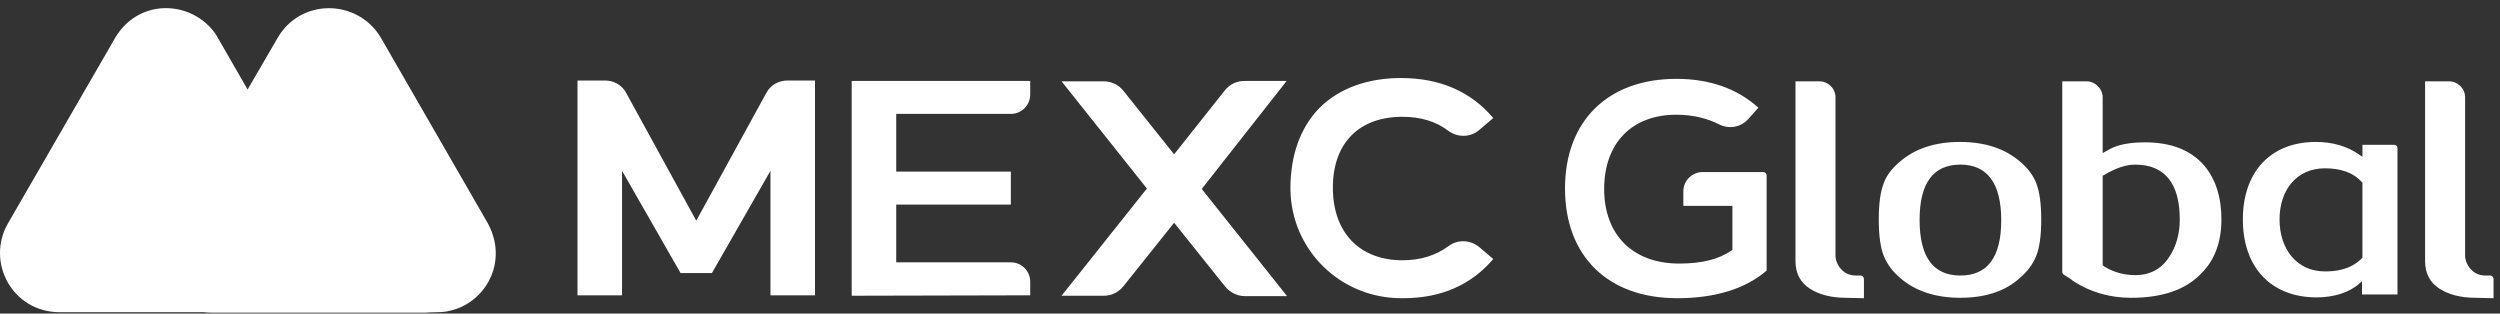 <svg width="295" height="37" viewBox="0 0 295 37" fill="none" xmlns="http://www.w3.org/2000/svg">
	<rect x="0" y="0" width="295" height="37" fill="#333333" stroke="none"/>
	<path fill-rule="evenodd" clip-rule="evenodd" d="M25.495 4.099L29.217 10.562L32.695 4.586C35.371 -0.231 42.134 -0.182 44.907 4.391L57.557 26.334C60.331 31.442 56.584 36.843 51.573 36.843H51.179L51.2 36.843H50.245C50.638 36.872 51.048 36.889 51.476 36.892H44.713H33.426H24.912C24.633 36.892 24.361 36.875 24.095 36.843H7.006C1.411 36.794 -1.654 30.907 0.925 26.383L13.38 4.829C16.153 -0.377 22.721 -0.036 25.495 4.099ZM51.476 36.843H51.2C51.291 36.844 51.383 36.844 51.476 36.843ZM292.146 35.14C290.346 35.14 288.934 34.751 287.865 34.069C286.744 33.34 286.161 32.269 286.161 30.809V9.597H288.984C290.006 9.597 290.881 10.424 290.881 11.494V30.177C290.881 30.226 290.881 31.101 291.611 31.831C292.048 32.269 292.583 32.512 293.313 32.512H293.848C294.044 32.512 294.238 32.707 294.238 32.901V35.188L292.146 35.14ZM224.225 32.804C226.026 34.361 228.41 35.139 231.329 35.139C234.249 35.139 236.633 34.361 238.335 32.804C239.26 32.026 239.892 31.15 240.281 30.177C240.671 29.204 240.865 27.793 240.865 25.895C240.865 24.046 240.671 22.635 240.281 21.614C239.941 20.738 239.309 19.862 238.384 19.084C236.583 17.527 234.199 16.748 231.28 16.748C228.36 16.748 225.977 17.527 224.178 19.084C223.253 19.862 222.62 20.689 222.28 21.614C221.891 22.587 221.695 24.046 221.695 25.895C221.695 27.793 221.891 29.204 222.28 30.177C222.669 31.15 223.302 32.026 224.225 32.804ZM226.512 25.944C226.512 21.614 228.117 19.424 231.329 19.424C234.492 19.424 236.146 21.614 236.146 25.992C236.146 30.323 234.539 32.512 231.329 32.512C228.117 32.512 226.512 30.323 226.512 25.944ZM251.472 35.14C248.942 35.14 246.607 34.459 244.613 33.145C244.417 32.95 244.028 32.707 243.541 32.415C243.445 32.367 243.348 32.22 243.348 32.075V9.597H246.218C247.24 9.597 248.115 10.472 248.115 11.494V18.062L248.991 17.576C250.013 17.041 251.375 16.797 253.126 16.797C256.192 16.797 258.526 17.722 260.084 19.522C261.446 21.127 262.128 23.268 262.128 25.895C262.128 28.523 261.349 30.664 259.791 32.22C257.991 34.167 255.17 35.14 251.472 35.14ZM251.958 19.425C250.889 19.425 249.671 19.814 248.309 20.641L248.115 20.738V31.296L248.309 31.442C249.38 32.123 250.645 32.464 251.958 32.464C253.709 32.464 255.073 31.734 255.996 30.274C256.775 29.107 257.214 27.598 257.214 25.895C257.214 21.614 255.413 19.425 251.958 19.425ZM264.657 25.895C264.657 31.588 268.014 35.091 273.366 35.091C275.408 35.091 277.258 34.507 278.425 33.437L278.717 33.193V34.75H282.902V17.478C282.902 17.284 282.755 17.089 282.512 17.089H278.767V18.5L278.474 18.305C277.063 17.284 275.311 16.748 273.268 16.748C267.964 16.748 264.657 20.251 264.657 25.895ZM268.986 25.895C268.986 22.441 270.981 19.862 274.339 19.862C276.187 19.862 277.695 20.349 278.717 21.516L278.767 21.565V30.42L278.717 30.469C277.258 31.928 275.408 32.026 274.339 32.026C270.981 32.026 268.986 29.35 268.986 25.895ZM100.499 34.896V9.548H121.566V11.153C121.566 12.418 120.544 13.44 119.279 13.44H105.754V20.251H119.279V24.144H105.754V30.955H119.279C120.544 30.955 121.566 31.977 121.566 33.242V34.847L100.499 34.896ZM146.866 9.548H151.829L141.806 22.295L151.877 34.945H146.915C145.99 34.945 145.163 34.507 144.579 33.826L138.546 26.284L132.562 33.777C131.978 34.507 131.151 34.896 130.227 34.896H125.264L135.335 22.246L125.264 9.596H130.227C131.151 9.596 131.978 9.985 132.562 10.715L138.546 18.208L144.531 10.667C145.114 9.937 145.942 9.548 146.866 9.548ZM84.007 32.222L90.915 20.156V34.849H96.17V9.501H92.91C91.888 9.501 90.915 10.036 90.429 10.96L82.158 26.043L73.887 10.96C73.4 10.036 72.427 9.501 71.405 9.501H68.145V34.849H73.4V20.156L80.309 32.222H84.007ZM152.268 22.246C152.316 29.544 158.252 35.286 165.55 35.188C170.075 35.188 173.578 33.631 176.205 30.566L174.551 29.155C173.48 28.279 171.972 28.231 170.902 29.058C169.442 30.128 167.642 30.712 165.501 30.712C160.441 30.712 157.279 27.452 157.279 22.149C157.279 16.895 160.344 13.781 165.501 13.781C167.593 13.781 169.442 14.316 170.902 15.435C172.021 16.262 173.529 16.213 174.551 15.338L176.205 13.927C173.578 10.813 169.929 9.207 165.307 9.207C161.366 9.207 158.057 10.424 155.771 12.662C153.484 14.948 152.268 18.257 152.268 22.246ZM197.905 35.188C189.731 35.188 184.671 30.226 184.671 22.246C184.671 14.267 189.731 9.305 197.808 9.305C201.7 9.305 204.959 10.424 207.489 12.71L206.274 14.073C205.738 14.656 204.959 14.997 204.18 14.997C203.743 14.997 203.305 14.9 202.915 14.705C201.407 13.927 199.656 13.537 197.808 13.537C192.552 13.537 189.292 16.895 189.292 22.295C189.292 27.744 192.698 31.101 198.148 31.101C200.775 31.101 202.818 30.615 204.327 29.544L204.424 29.496V24.29H198.634V22.587C198.634 21.322 199.656 20.3 200.921 20.3H208.072C208.268 20.3 208.462 20.495 208.462 20.689V31.928C205.981 34.069 202.429 35.188 197.905 35.188ZM213.571 34.069C214.64 34.751 216.052 35.14 217.852 35.14L219.944 35.188V32.901C219.944 32.707 219.75 32.512 219.554 32.512H219.019C218.289 32.512 217.756 32.269 217.317 31.831C216.587 31.101 216.587 30.226 216.587 30.177V11.494C216.587 10.424 215.712 9.597 214.69 9.597H211.867V30.809C211.867 32.269 212.452 33.34 213.571 34.069Z" fill="white"/>
</svg>
